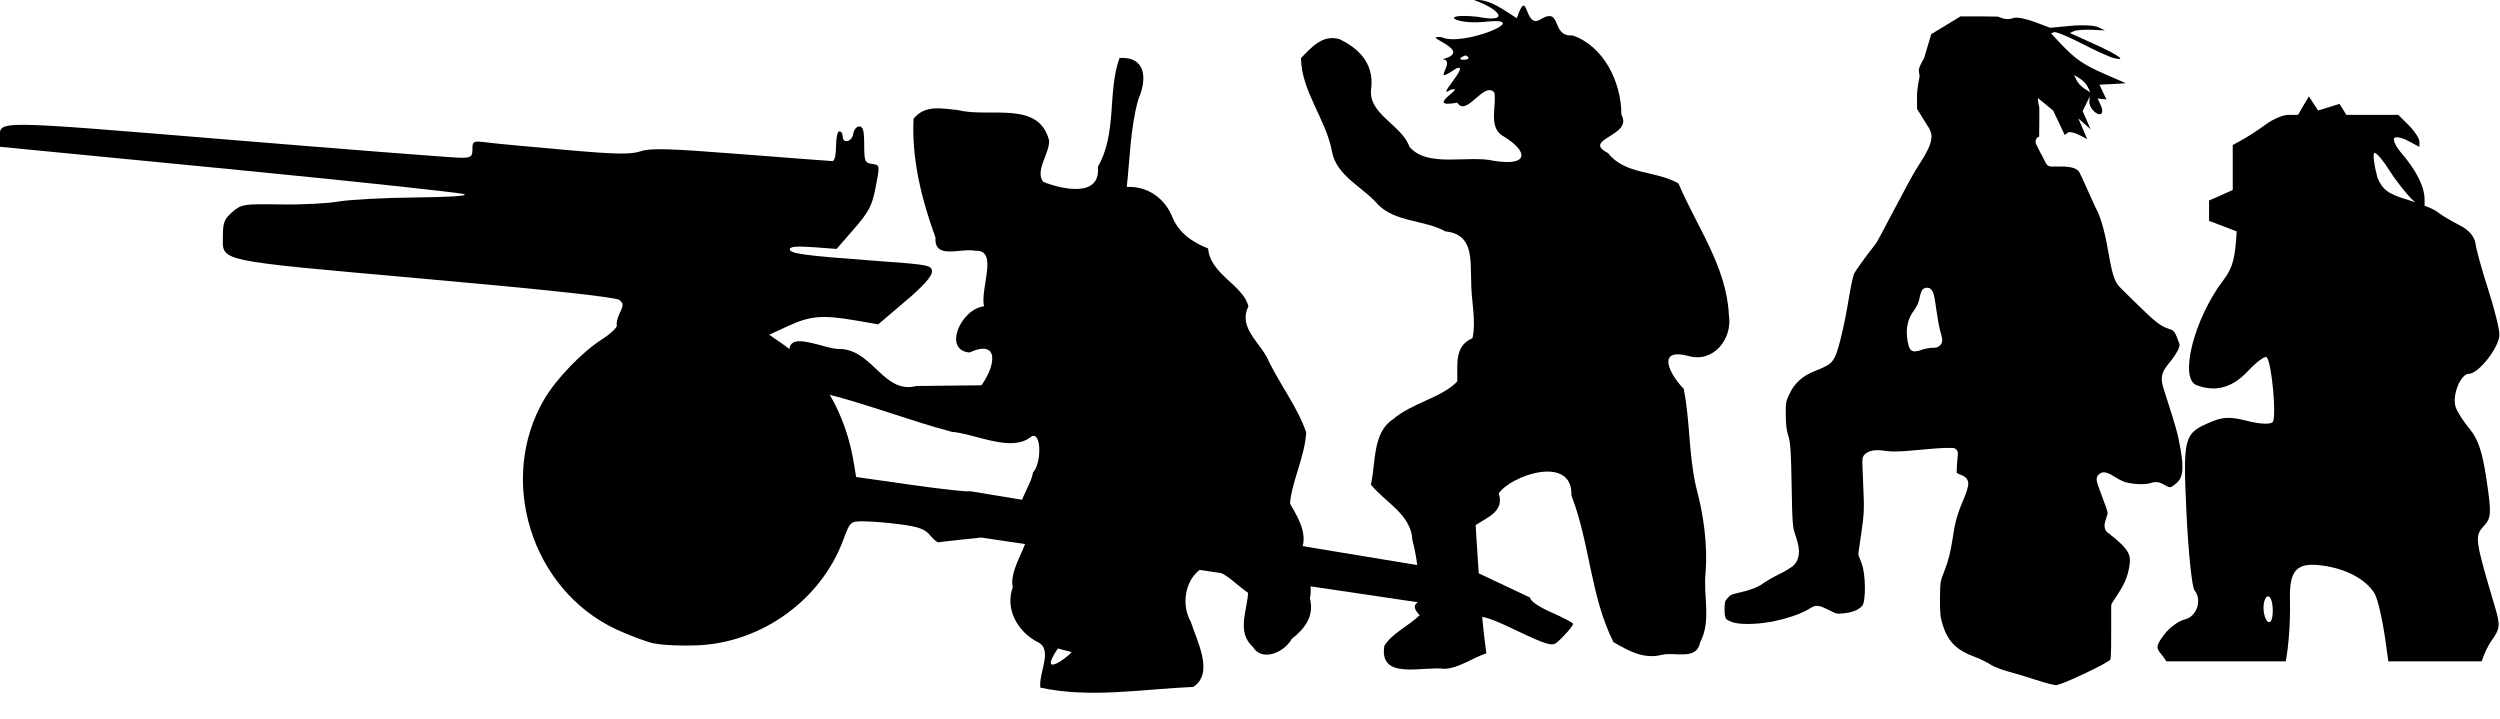 <?xml version="1.0" encoding="UTF-8" standalone="no"?>
<!-- Created with Inkscape (http://www.inkscape.org/) -->

<svg
   width="17.306mm"
   height="4.975mm"
   viewBox="0 0 17.306 4.975"
   version="1.1"
   id="svg1"
   xml:space="preserve"
   sodipodi:docname="inkporter-svg-7ugop3rk.svg"
   xmlns:inkscape="http://www.inkscape.org/namespaces/inkscape"
   xmlns:sodipodi="http://sodipodi.sourceforge.net/DTD/sodipodi-0.dtd"
   xmlns="http://www.w3.org/2000/svg"
   xmlns:svg="http://www.w3.org/2000/svg"><sodipodi:namedview
     id="namedview1"
     pagecolor="#ffffff"
     bordercolor="#666666"
     borderopacity="1.0"
     inkscape:showpageshadow="2"
     inkscape:pageopacity="0.0"
     inkscape:pagecheckerboard="0"
     inkscape:deskcolor="#d1d1d1"
     inkscape:document-units="mm"
     inkscape:zoom="1.0293026"
     inkscape:cx="421.15893"
     inkscape:cy="460.02019"
     inkscape:window-width="1920"
     inkscape:window-height="1017"
     inkscape:window-x="-8"
     inkscape:window-y="-8"
     inkscape:window-maximized="1"
     inkscape:current-layer="layer1" /><defs
     id="defs1" /><g
     inkscape:label="Layer 1"
     inkscape:groupmode="layer"
     id="layer1"
     transform="translate(-167.746,-43.656)"><g
       id="IT-47mm"
       transform="translate(133.216,180.885)"><path
         style="fill:#000000;stroke-width:0.086"
         d="m 39.06,-132.774 c -0.056,-0.012 -0.177,-0.058 -0.27,-0.101 -0.583,-0.277 -0.818,-1.034 -0.493,-1.589 0.082,-0.141 0.262,-0.328 0.4,-0.416 0.062,-0.04 0.108,-0.084 0.103,-0.098 -0.005,-0.014 0.005,-0.053 0.021,-0.086 0.026,-0.052 0.026,-0.065 -0.004,-0.089 -0.022,-0.018 -0.493,-0.07 -1.349,-0.146 -1.473,-0.132 -1.395,-0.115 -1.395,-0.302 0,-0.086 0.011,-0.114 0.066,-0.161 0.063,-0.054 0.079,-0.056 0.332,-0.052 0.146,0.003 0.328,-0.007 0.403,-0.02 0.075,-0.013 0.312,-0.026 0.526,-0.028 0.241,-0.003 0.372,-0.01 0.343,-0.023 -0.025,-0.01 -0.759,-0.089 -1.63,-0.174 l -1.584,-0.154 3.51e-4,-0.059 c 7.39e-4,-0.125 -0.073,-0.126 1.573,0.009 0.845,0.07 1.573,0.126 1.617,0.126 0.072,0 0.081,-0.007 0.081,-0.059 0,-0.057 0.004,-0.059 0.109,-0.046 0.06,0.008 0.303,0.03 0.54,0.051 0.348,0.031 0.447,0.032 0.516,0.009 0.069,-0.023 0.196,-0.019 0.694,0.02 0.335,0.026 0.62,0.048 0.634,0.048 0.014,0 0.024,-0.045 0.024,-0.103 0,-0.057 0.01,-0.103 0.023,-0.103 0.013,0 0.023,0.015 0.023,0.034 0,0.055 0.065,0.04 0.073,-0.017 0.004,-0.028 0.023,-0.051 0.042,-0.051 0.026,0 0.034,0.029 0.034,0.126 0,0.113 0.005,0.127 0.051,0.133 0.06,0.009 0.059,0.003 0.025,0.178 -0.022,0.112 -0.048,0.16 -0.147,0.273 l -0.12,0.138 -0.162,-0.012 c -0.112,-0.008 -0.162,-0.004 -0.162,0.014 0,0.031 0.099,0.044 0.601,0.081 0.364,0.026 0.383,0.03 0.383,0.075 0,0.032 -0.063,0.102 -0.186,0.206 l -0.186,0.158 -0.157,-0.027 c -0.228,-0.039 -0.312,-0.032 -0.463,0.037 l -0.135,0.062 0.097,0.067 c 0.264,0.183 0.435,0.474 0.492,0.837 l 0.013,0.081 0.388,0.055 c 0.213,0.03 0.393,0.05 0.4,0.043 l 3.123,0.516 c 0.319,0.078 0.332,0.08 0.372,0.04 l 0.383,0.181 c 3.45e-4,0.023 0.056,0.062 0.149,0.103 0.081,0.036 0.148,0.071 0.148,0.078 -1.75e-4,0.016 -0.071,0.097 -0.116,0.132 -0.031,0.024 -0.075,0.01 -0.273,-0.084 -0.177,-0.085 -0.246,-0.108 -0.276,-0.092 -0.069,0.037 -0.355,0.026 -0.396,-0.015 -0.041,-0.041 -0.046,-0.07 -0.013,-0.09 l -3.024,-0.448 -0.141,0.015 c -0.077,0.008 -0.147,0.016 -0.155,0.018 -0.008,0.001 -0.034,-0.021 -0.058,-0.05 -0.034,-0.041 -0.079,-0.058 -0.203,-0.074 -0.088,-0.012 -0.202,-0.021 -0.254,-0.021 -0.094,-7e-4 -0.095,-3.5e-4 -0.144,0.131 -0.154,0.413 -0.562,0.707 -1.005,0.727 -0.109,0.005 -0.244,-7e-4 -0.299,-0.013 z"
         id="path1-86"
         sodipodi:nodetypes="ccscccscscccccccscssccccsssssssccsccsssccccccsccccccssccccccccccscccc" /><path
         id="path66853-3-1"
         style="fill:#000000;stroke-width:0.03"
         d="m 42.28,-136.828 c 0.183,-0.01 0.193,0.144 0.129,0.289 -0.054,0.197 -0.057,0.402 -0.079,0.604 0.143,-0.007 0.261,0.077 0.314,0.205 0.046,0.114 0.139,0.177 0.249,0.221 0.014,0.179 0.246,0.256 0.279,0.401 -0.076,0.154 0.094,0.256 0.145,0.388 0.08,0.161 0.198,0.317 0.255,0.484 -0.009,0.168 -0.1,0.34 -0.112,0.493 0.066,0.113 0.15,0.256 0.044,0.37 0.075,0.082 0.115,0.174 0.094,0.286 0.031,0.123 -0.034,0.208 -0.126,0.281 -0.051,0.093 -0.206,0.161 -0.269,0.055 -0.113,-0.102 -0.041,-0.245 -0.033,-0.374 -0.106,-0.072 -0.195,-0.194 -0.337,-0.158 -0.1,0.079 -0.127,0.24 -0.059,0.36 0.041,0.13 0.163,0.355 0.016,0.449 -0.352,0.015 -0.711,0.08 -1.058,0.005 -0.014,-0.1 0.089,-0.261 -0.016,-0.314 -0.14,-0.07 -0.231,-0.229 -0.175,-0.381 -0.036,-0.16 0.204,-0.385 0.064,-0.485 -0.058,-0.075 0.061,-0.21 0.076,-0.31 0.062,-0.064 0.058,-0.292 -0.013,-0.247 -0.136,0.112 -0.384,-0.02 -0.55,-0.034 -0.298,-0.079 -0.586,-0.193 -0.886,-0.267 -0.072,-0.085 -0.181,-0.156 -0.231,-0.25 -0.054,-0.217 0.24,-0.044 0.358,-0.056 0.22,0.021 0.292,0.313 0.515,0.256 0.15,-0.002 0.3,-0.003 0.45,-0.005 0.101,-0.14 0.124,-0.321 -0.083,-0.227 -0.184,-0.015 -0.062,-0.3 0.101,-0.32 -0.029,-0.121 0.103,-0.394 -0.06,-0.384 -0.099,-0.022 -0.286,0.065 -0.276,-0.091 -0.095,-0.262 -0.166,-0.542 -0.152,-0.823 0.08,-0.1 0.198,-0.07 0.309,-0.06 0.218,0.056 0.56,-0.071 0.63,0.213 3.53e-4,0.091 -0.1,0.209 -0.041,0.284 0.13,0.052 0.4,0.112 0.378,-0.105 0.135,-0.233 0.065,-0.52 0.15,-0.753 z m -0.427,4.088 c -0.14,0.208 0.06,0.07 0.095,0.025 -0.032,-0.008 -0.063,-0.017 -0.095,-0.025 z" /><path
         id="path66851-14-7"
         style="fill:#000000;stroke-width:0.03"
         d="m 44.736,-137.228 c 0.179,0.064 0.254,0.161 0.021,0.115 -0.27,-0.027 -0.165,0.053 0.041,0.036 0.378,-0.044 -0.141,0.177 -0.29,0.105 -0.161,-0.014 0.24,0.094 0.007,0.153 0.104,0.007 -0.096,0.194 0.095,0.064 0.107,-0.043 -0.151,0.222 -0.04,0.148 0.127,-0.033 -0.197,0.132 0.048,0.089 0.063,0.103 0.186,-0.154 0.257,-0.07 0.016,0.106 -0.048,0.246 0.07,0.307 0.172,0.108 0.16,0.204 -0.074,0.165 -0.181,-0.041 -0.46,0.051 -0.584,-0.097 -0.055,-0.154 -0.29,-0.226 -0.265,-0.403 0.022,-0.184 -0.1,-0.284 -0.219,-0.342 -0.119,-0.033 -0.191,0.054 -0.267,0.131 0.002,0.229 0.174,0.424 0.215,0.649 0.032,0.169 0.214,0.243 0.318,0.365 0.121,0.123 0.32,0.105 0.467,0.186 0.194,0.019 0.172,0.194 0.178,0.336 -0.002,0.132 0.037,0.282 0.009,0.403 -0.128,0.055 -0.102,0.184 -0.105,0.299 -0.101,0.11 -0.318,0.151 -0.446,0.263 -0.141,0.092 -0.118,0.301 -0.152,0.452 0.101,0.124 0.278,0.206 0.287,0.382 0.045,0.17 0.053,0.347 0.05,0.522 -0.075,0.074 -0.193,0.126 -0.244,0.212 -0.039,0.242 0.268,0.138 0.418,0.159 0.102,-0.006 0.191,-0.076 0.288,-0.107 -0.04,-0.294 -0.055,-0.591 -0.074,-0.888 0.085,-0.056 0.2,-0.096 0.16,-0.219 0.081,-0.124 0.513,-0.274 0.503,0.014 0.128,0.33 0.132,0.699 0.291,1.015 0.105,0.061 0.21,0.12 0.335,0.088 0.093,-0.022 0.242,0.042 0.265,-0.087 0.079,-0.145 0.02,-0.323 0.038,-0.483 0.014,-0.201 -0.014,-0.397 -0.066,-0.592 -0.052,-0.222 -0.041,-0.461 -0.086,-0.68 -0.103,-0.105 -0.188,-0.285 0.032,-0.227 0.171,0.051 0.308,-0.116 0.281,-0.283 -0.015,-0.333 -0.222,-0.612 -0.349,-0.911 -0.156,-0.091 -0.369,-0.058 -0.487,-0.21 -0.19,-0.097 0.177,-0.118 0.092,-0.266 -3.53e-4,-0.232 -0.127,-0.478 -0.339,-0.549 -0.153,0.012 -0.067,-0.204 -0.223,-0.11 -0.113,0.07 -0.082,-0.24 -0.162,-0.009 -0.091,-0.056 -0.182,-0.132 -0.294,-0.127 z m -0.06,0.382 c 0.08,0.04 -0.116,0.043 0,0 z" /><path
         id="path42018-0-8-8-1"
         style="stroke-width:0.026"
         d="m 553.448,760.206 -0.273,-0.166 -0.273,-0.166 -0.133,-0.446 c -0.046,-0.087 -0.107,-0.184 -0.098,-0.246 l 0.014,-0.094 c -0.029,-0.146 -0.049,-0.28 -0.049,-0.358 v -0.252 l 0.172,-0.278 0.056,-0.089 10e-4,-0.004 c 0.022,-0.043 0.042,-0.088 0.042,-0.138 -6e-4,-0.076 -0.02,-0.154 -0.066,-0.249 -0.046,-0.095 -0.117,-0.213 -0.229,-0.387 -0.041,-0.064 -0.227,-0.403 -0.394,-0.724 -0.084,-0.161 -0.165,-0.314 -0.229,-0.432 -0.032,-0.059 -0.058,-0.109 -0.08,-0.147 -0.021,-0.038 -0.03,-0.056 -0.05,-0.083 -0.106,-0.135 -0.202,-0.262 -0.274,-0.363 -0.072,-0.101 -0.126,-0.187 -0.129,-0.194 -8e-4,-0.002 -0.019,-0.064 -0.035,-0.136 -0.016,-0.071 -0.033,-0.16 -0.048,-0.247 -0.058,-0.353 -0.115,-0.636 -0.169,-0.846 -0.054,-0.209 -0.091,-0.34 -0.172,-0.426 -0.037,-0.04 -0.075,-0.058 -0.126,-0.084 -0.05,-0.026 -0.108,-0.051 -0.166,-0.073 -0.235,-0.086 -0.399,-0.234 -0.493,-0.439 -0.066,-0.143 -0.068,-0.154 -0.067,-0.387 6e-4,-0.175 0.016,-0.292 0.043,-0.375 0.045,-0.139 0.056,-0.299 0.067,-0.949 0.006,-0.364 0.011,-0.561 0.021,-0.682 0.01,-0.121 0.02,-0.16 0.049,-0.243 0.04,-0.117 0.065,-0.215 0.067,-0.303 0.002,-0.088 -0.023,-0.172 -0.073,-0.235 -0.034,-0.044 -0.071,-0.064 -0.122,-0.097 -0.05,-0.032 -0.109,-0.065 -0.169,-0.094 -0.108,-0.052 -0.243,-0.131 -0.273,-0.152 -0.125,-0.094 -0.258,-0.146 -0.488,-0.198 -0.146,-0.033 -0.156,-0.039 -0.212,-0.103 -0.034,-0.039 -0.04,-0.048 -0.045,-0.066 -0.005,-0.018 -0.01,-0.057 -0.01,-0.136 0,-0.102 0.009,-0.151 0.022,-0.173 0.013,-0.022 0.038,-0.04 0.116,-0.07 0.122,-0.047 0.413,-0.051 0.706,0 0.292,0.051 0.595,0.151 0.762,0.26 0.017,0.011 0.036,0.022 0.063,0.032 0.027,0.01 0.063,0.013 0.092,0.008 0.059,-0.01 0.103,-0.034 0.189,-0.075 0.158,-0.078 0.138,-0.076 0.289,-0.061 0.189,0.018 0.313,0.092 0.349,0.158 0.005,0.008 0.021,0.059 0.028,0.122 0.008,0.063 0.011,0.14 0.01,0.221 -0.002,0.161 -0.026,0.336 -0.056,0.418 l -0.059,0.154 c -0.006,0.015 -0.009,0.032 -0.007,0.049 l 0.057,0.396 c 0.05,0.351 0.054,0.429 0.034,0.861 -0.007,0.134 -0.012,0.257 -0.014,0.349 -0.001,0.046 -0.003,0.084 -0.003,0.113 0,0.015 0.002,0.025 0.003,0.036 0,0.005 4e-4,0.011 10e-4,0.018 10e-4,0.004 7.9e-4,0.008 0.003,0.014 0.001,0.003 0.003,0.011 0.003,0.011 0,2e-4 0.011,0.019 0.011,0.02 -1e-5,10e-4 -1e-5,0.002 0,0.003 0.038,0.057 0.105,0.089 0.173,0.101 0.068,0.011 0.144,0.009 0.236,-0.006 0.126,-0.019 0.255,-0.017 0.58,0.014 0.235,0.022 0.471,0.041 0.556,0.041 h 0.122 c 0.058,-8e-5 0.103,-0.05 0.099,-0.108 l -0.015,-0.183 c -0.004,-0.048 -0.005,-0.098 -0.006,-0.136 -1.7e-4,-0.015 -2.2e-4,-0.026 0,-0.036 0.002,-0.002 0.002,-0.003 0.004,-0.004 0.015,-0.01 0.036,-0.023 0.057,-0.031 0.05,-0.02 0.093,-0.03 0.131,-0.087 0.019,-0.028 0.025,-0.062 0.024,-0.087 -0.001,-0.023 -0.006,-0.043 -0.01,-0.061 -0.013,-0.075 -0.054,-0.175 -0.096,-0.273 -0.103,-0.24 -0.144,-0.394 -0.192,-0.721 -0.029,-0.196 -0.076,-0.39 -0.14,-0.552 -0.088,-0.223 -0.088,-0.217 -0.091,-0.541 -0.002,-0.281 0.006,-0.348 0.052,-0.496 0.096,-0.305 0.257,-0.467 0.59,-0.59 0.109,-0.04 0.239,-0.103 0.316,-0.155 0.037,-0.025 0.188,-0.087 0.296,-0.116 0.124,-0.033 0.364,-0.104 0.54,-0.162 0.084,-0.028 0.173,-0.055 0.245,-0.073 0.071,-0.018 0.138,-0.028 0.133,-0.028 -0.01,0 0.059,0.013 0.15,0.049 0.091,0.036 0.217,0.091 0.372,0.165 0.129,0.061 0.252,0.121 0.344,0.171 0.046,0.025 0.083,0.049 0.11,0.066 0.013,0.008 0.026,0.013 0.032,0.018 0.007,0.008 0.009,0.006 0.015,0.075 0.006,0.072 0.008,0.2 0.008,0.425 v 0.514 c -2e-4,0.019 0.005,0.038 0.015,0.054 l 0.088,0.134 c 0.137,0.207 0.19,0.326 0.228,0.506 0.03,0.146 0.028,0.226 -0.02,0.313 -0.047,0.087 -0.154,0.193 -0.349,0.345 -0.015,0.012 -0.031,0.021 -0.049,0.041 -0.018,0.02 -0.033,0.056 -0.036,0.087 -0.006,0.062 0.01,0.098 0.031,0.166 0.012,0.04 0.021,0.063 0.024,0.077 0.003,0.014 10e-4,0.017 -0.003,0.039 -0.009,0.044 -0.047,0.147 -0.13,0.369 -0.035,0.093 -0.056,0.148 -0.066,0.198 -0.005,0.025 -0.01,0.053 0.004,0.089 0.014,0.037 0.054,0.065 0.077,0.074 h 10e-4 c 0.035,0.013 0.055,0.009 0.074,0.006 0.019,-0.003 0.036,-0.009 0.053,-0.015 0.034,-0.013 0.068,-0.031 0.102,-0.054 0.045,-0.031 0.137,-0.08 0.182,-0.099 0.054,-0.022 0.157,-0.042 0.257,-0.049 0.1,-0.007 0.203,0.002 0.239,0.014 0.049,0.017 0.092,0.027 0.144,0.021 0.052,-0.006 0.092,-0.028 0.137,-0.054 0.055,-0.033 0.083,-0.04 0.098,-0.039 0.015,6e-4 0.037,0.009 0.084,0.045 0.081,0.061 0.118,0.116 0.137,0.211 0.019,0.095 0.014,0.235 -0.022,0.439 -0.058,0.328 -0.08,0.402 -0.299,1.081 -0.04,0.125 -0.066,0.212 -0.05,0.306 0.016,0.094 0.071,0.167 0.148,0.259 0.065,0.077 0.144,0.204 0.157,0.238 0.019,0.051 0.024,0.068 0.024,0.078 -10e-5,0.01 -0.006,0.033 -0.028,0.089 -0.035,0.096 -0.059,0.144 -0.08,0.166 -0.02,0.022 -0.044,0.035 -0.113,0.057 -0.067,0.022 -0.129,0.056 -0.203,0.113 -0.074,0.058 -0.165,0.139 -0.302,0.273 -0.18,0.175 -0.355,0.348 -0.398,0.393 -0.051,0.052 -0.09,0.123 -0.123,0.238 -0.033,0.115 -0.065,0.282 -0.113,0.555 -0.05,0.281 -0.137,0.556 -0.194,0.654 -0.017,0.029 -0.034,0.069 -0.063,0.133 -0.029,0.064 -0.066,0.144 -0.102,0.226 -0.035,0.081 -0.073,0.163 -0.103,0.228 -0.03,0.065 -0.059,0.119 -0.06,0.12 -0.035,0.053 -0.125,0.097 -0.333,0.097 h -0.194 c -0.037,5e-4 -0.071,0.021 -0.088,0.054 l -0.094,0.182 c -0.001,-10e-6 -0.002,-10e-6 -0.003,0 l -0.091,0.183 c -0.028,0.055 -10e-4,0.122 0.057,0.141 0.005,0.198 0.003,0.542 0.003,0.542 -0.015,0.053 -0.024,0.11 -0.028,0.18 l 0.066,-0.053 0.221,-0.182 0.109,-0.229 0.108,-0.229 0.052,0.043 c 0.029,0.024 0.123,0.007 0.21,-0.038 l 0.158,-0.081 -0.083,0.194 -0.084,0.194 0.115,-0.102 0.115,-0.102 -0.074,0.171 -0.074,0.169 0.067,0.138 0.066,0.138 -0.008,-0.095 c -0.011,-0.113 0.138,-0.272 0.219,-0.233 0.031,0.015 0.03,0.086 -0.004,0.158 l -0.061,0.131 0.083,-0.011 0.083,-0.008 -0.066,0.138 -0.064,0.138 0.113,0.006 c 0.063,0.003 0.174,0.007 0.247,0.013 l 0.133,0.008 -0.394,0.172 c -0.403,0.176 -0.552,0.278 -0.84,0.584 l -0.165,0.176 0.054,0.024 c 0.03,0.014 0.261,-0.08 0.513,-0.21 0.252,-0.13 0.522,-0.254 0.6,-0.273 0.269,-0.07 0.098,0.054 -0.358,0.26 l -0.457,0.207 0.075,0.035 c 0.041,0.019 0.189,0.031 0.328,0.025 l 0.253,-0.011 -0.13,0.061 c -0.072,0.033 -0.303,0.045 -0.513,0.024 l -0.382,-0.036 -0.299,0.112 c -0.165,0.061 -0.342,0.094 -0.393,0.07 -0.051,-0.024 -0.136,-0.027 -0.19,-0.008 l -0.098,0.035 -0.351,0.004 z m -0.064,-8.538 c -0.009,0.01 -0.011,0.021 0,-0.014 0.005,-0.015 6.1e-4,-0.005 0,0.006 -1.1e-4,0.002 5e-5,0.006 0,0.008 z m 2.19,7.443 0.108,-0.066 c 0.059,-0.036 0.126,-0.109 0.151,-0.162 l 0.046,-0.097 -0.108,0.067 c -0.059,0.036 -0.126,0.109 -0.151,0.162 z m -2.761,-3.98 c 10e-4,0 0.048,-0.005 0.049,-0.006 6e-4,0 0.011,-0.007 0.017,-0.01 0.005,-0.004 0.011,-0.007 0.015,-0.011 0.009,-0.007 0.013,-0.015 0.018,-0.021 0.037,-0.05 0.037,-0.079 0.049,-0.134 0.011,-0.055 0.023,-0.128 0.035,-0.219 0.021,-0.153 0.056,-0.346 0.073,-0.404 0.013,-0.047 0.024,-0.085 0.031,-0.117 0.007,-0.033 0.014,-0.063 0,-0.108 -0.014,-0.045 -0.069,-0.082 -0.102,-0.089 -0.033,-0.008 -0.057,-0.005 -0.085,-0.006 -0.034,-10e-5 -0.129,-0.017 -0.172,-0.032 -0.032,-0.011 -0.062,-0.021 -0.089,-0.027 -0.013,-0.002 -0.056,-0.008 -0.066,-0.008 h -10e-4 c -0.005,2.4e-4 -0.011,0.002 -0.018,0.004 -0.004,10e-4 -0.014,0.004 -0.014,0.004 -4e-4,0 -0.018,0.008 -0.018,0.008 -0.003,0.002 -0.004,0.004 -0.007,0.006 -2e-4,2e-4 -0.015,0.014 -0.015,0.014 0,3e-4 -0.006,0.008 -0.008,0.011 -0.004,0.006 -0.006,0.01 -0.008,0.014 -0.004,0.008 -0.008,0.015 -0.01,0.021 -0.005,0.013 -0.007,0.025 -0.011,0.041 -0.008,0.03 -0.017,0.068 -0.022,0.108 -0.029,0.208 0.011,0.385 0.127,0.538 0.042,0.054 0.088,0.153 0.095,0.193 0.012,0.062 0.021,0.107 0.038,0.147 0.008,0.02 0.01,0.044 0.056,0.07 0.006,0.003 0.019,0.008 0.02,0.008 6e-4,0 0.026,0.006 0.027,0.006 z"
         transform="matrix(0.37,0,0,-0.37,-156.675,144.161)" /><path
         id="path25035-6"
         style="fill:#000000;stroke-width:0.008"
         d="m 50.513,-136.562 -0.038,0.064 -0.037,0.064 h -0.067 c -0.036,0 -0.105,0.029 -0.153,0.064 -0.048,0.035 -0.12,0.083 -0.16,0.105 l -0.072,0.04 v 0.156 0.155 l -0.082,0.037 -0.082,0.036 v 0.071 0.07 l 0.103,0.039 0.088,0.034 c -0.01,0.188 -0.028,0.253 -0.091,0.336 -0.203,0.266 -0.309,0.681 -0.187,0.728 0.131,0.05 0.247,0.019 0.356,-0.097 0.06,-0.064 0.118,-0.107 0.13,-0.096 0.035,0.035 0.07,0.419 0.041,0.449 -0.016,0.017 -0.089,0.014 -0.174,-0.008 -0.116,-0.03 -0.168,-0.029 -0.251,0.006 -0.191,0.08 -0.196,0.099 -0.171,0.639 0.013,0.269 0.038,0.506 0.055,0.527 0.055,0.067 0.017,0.182 -0.067,0.202 -0.043,0.01 -0.107,0.057 -0.142,0.104 -0.059,0.079 -0.06,0.092 -0.015,0.144 0.009,0.011 0.019,0.026 0.029,0.042 h 0.827 c 0.02,-0.106 0.033,-0.278 0.029,-0.425 -0.005,-0.208 0.046,-0.262 0.225,-0.238 0.163,0.022 0.299,0.094 0.36,0.192 0.024,0.038 0.061,0.205 0.082,0.371 0.005,0.039 0.01,0.069 0.014,0.1 h 0.646 c 0.018,-0.053 0.043,-0.107 0.067,-0.141 0.06,-0.084 0.063,-0.107 0.028,-0.226 -0.141,-0.475 -0.145,-0.498 -0.082,-0.567 0.054,-0.059 0.056,-0.087 0.021,-0.322 -0.028,-0.19 -0.058,-0.282 -0.116,-0.351 -0.043,-0.052 -0.088,-0.121 -0.098,-0.154 -0.026,-0.08 0.034,-0.229 0.091,-0.229 0.067,0 0.212,-0.185 0.212,-0.271 0,-0.041 -0.035,-0.18 -0.077,-0.311 -0.042,-0.13 -0.082,-0.273 -0.088,-0.317 -0.007,-0.052 -0.047,-0.099 -0.115,-0.132 -0.057,-0.029 -0.124,-0.069 -0.148,-0.089 -0.013,-0.011 -0.047,-0.028 -0.09,-0.044 v -0.042 c 0,-0.088 -0.056,-0.201 -0.161,-0.323 -0.039,-0.045 -0.06,-0.092 -0.049,-0.103 0.012,-0.013 0.056,-0.002 0.098,0.02 l 0.076,0.041 v -0.038 c 0,-0.02 -0.033,-0.071 -0.073,-0.111 l -0.073,-0.073 h -0.18 -0.18 l -0.023,-0.038 -0.024,-0.038 -0.074,0.023 -0.074,0.023 -0.032,-0.049 z m 0.455,0.392 c 0.014,-0.002 0.059,0.051 0.104,0.123 0.049,0.077 0.124,0.171 0.167,0.209 l 0.009,0.009 c -0.017,-0.006 -0.034,-0.012 -0.051,-0.017 -0.134,-0.04 -0.173,-0.068 -0.209,-0.152 -0.023,-0.084 -0.033,-0.161 -0.023,-0.171 6.13e-4,-6.2e-4 0.001,-9e-4 0.002,-0.001 z m -0.737,3.069 c 0.018,0 0.032,0.044 0.032,0.098 0,0.057 -0.013,0.09 -0.032,0.079 -0.018,-0.011 -0.032,-0.055 -0.032,-0.098 0,-0.043 0.014,-0.079 0.032,-0.079 z" /></g></g></svg>
